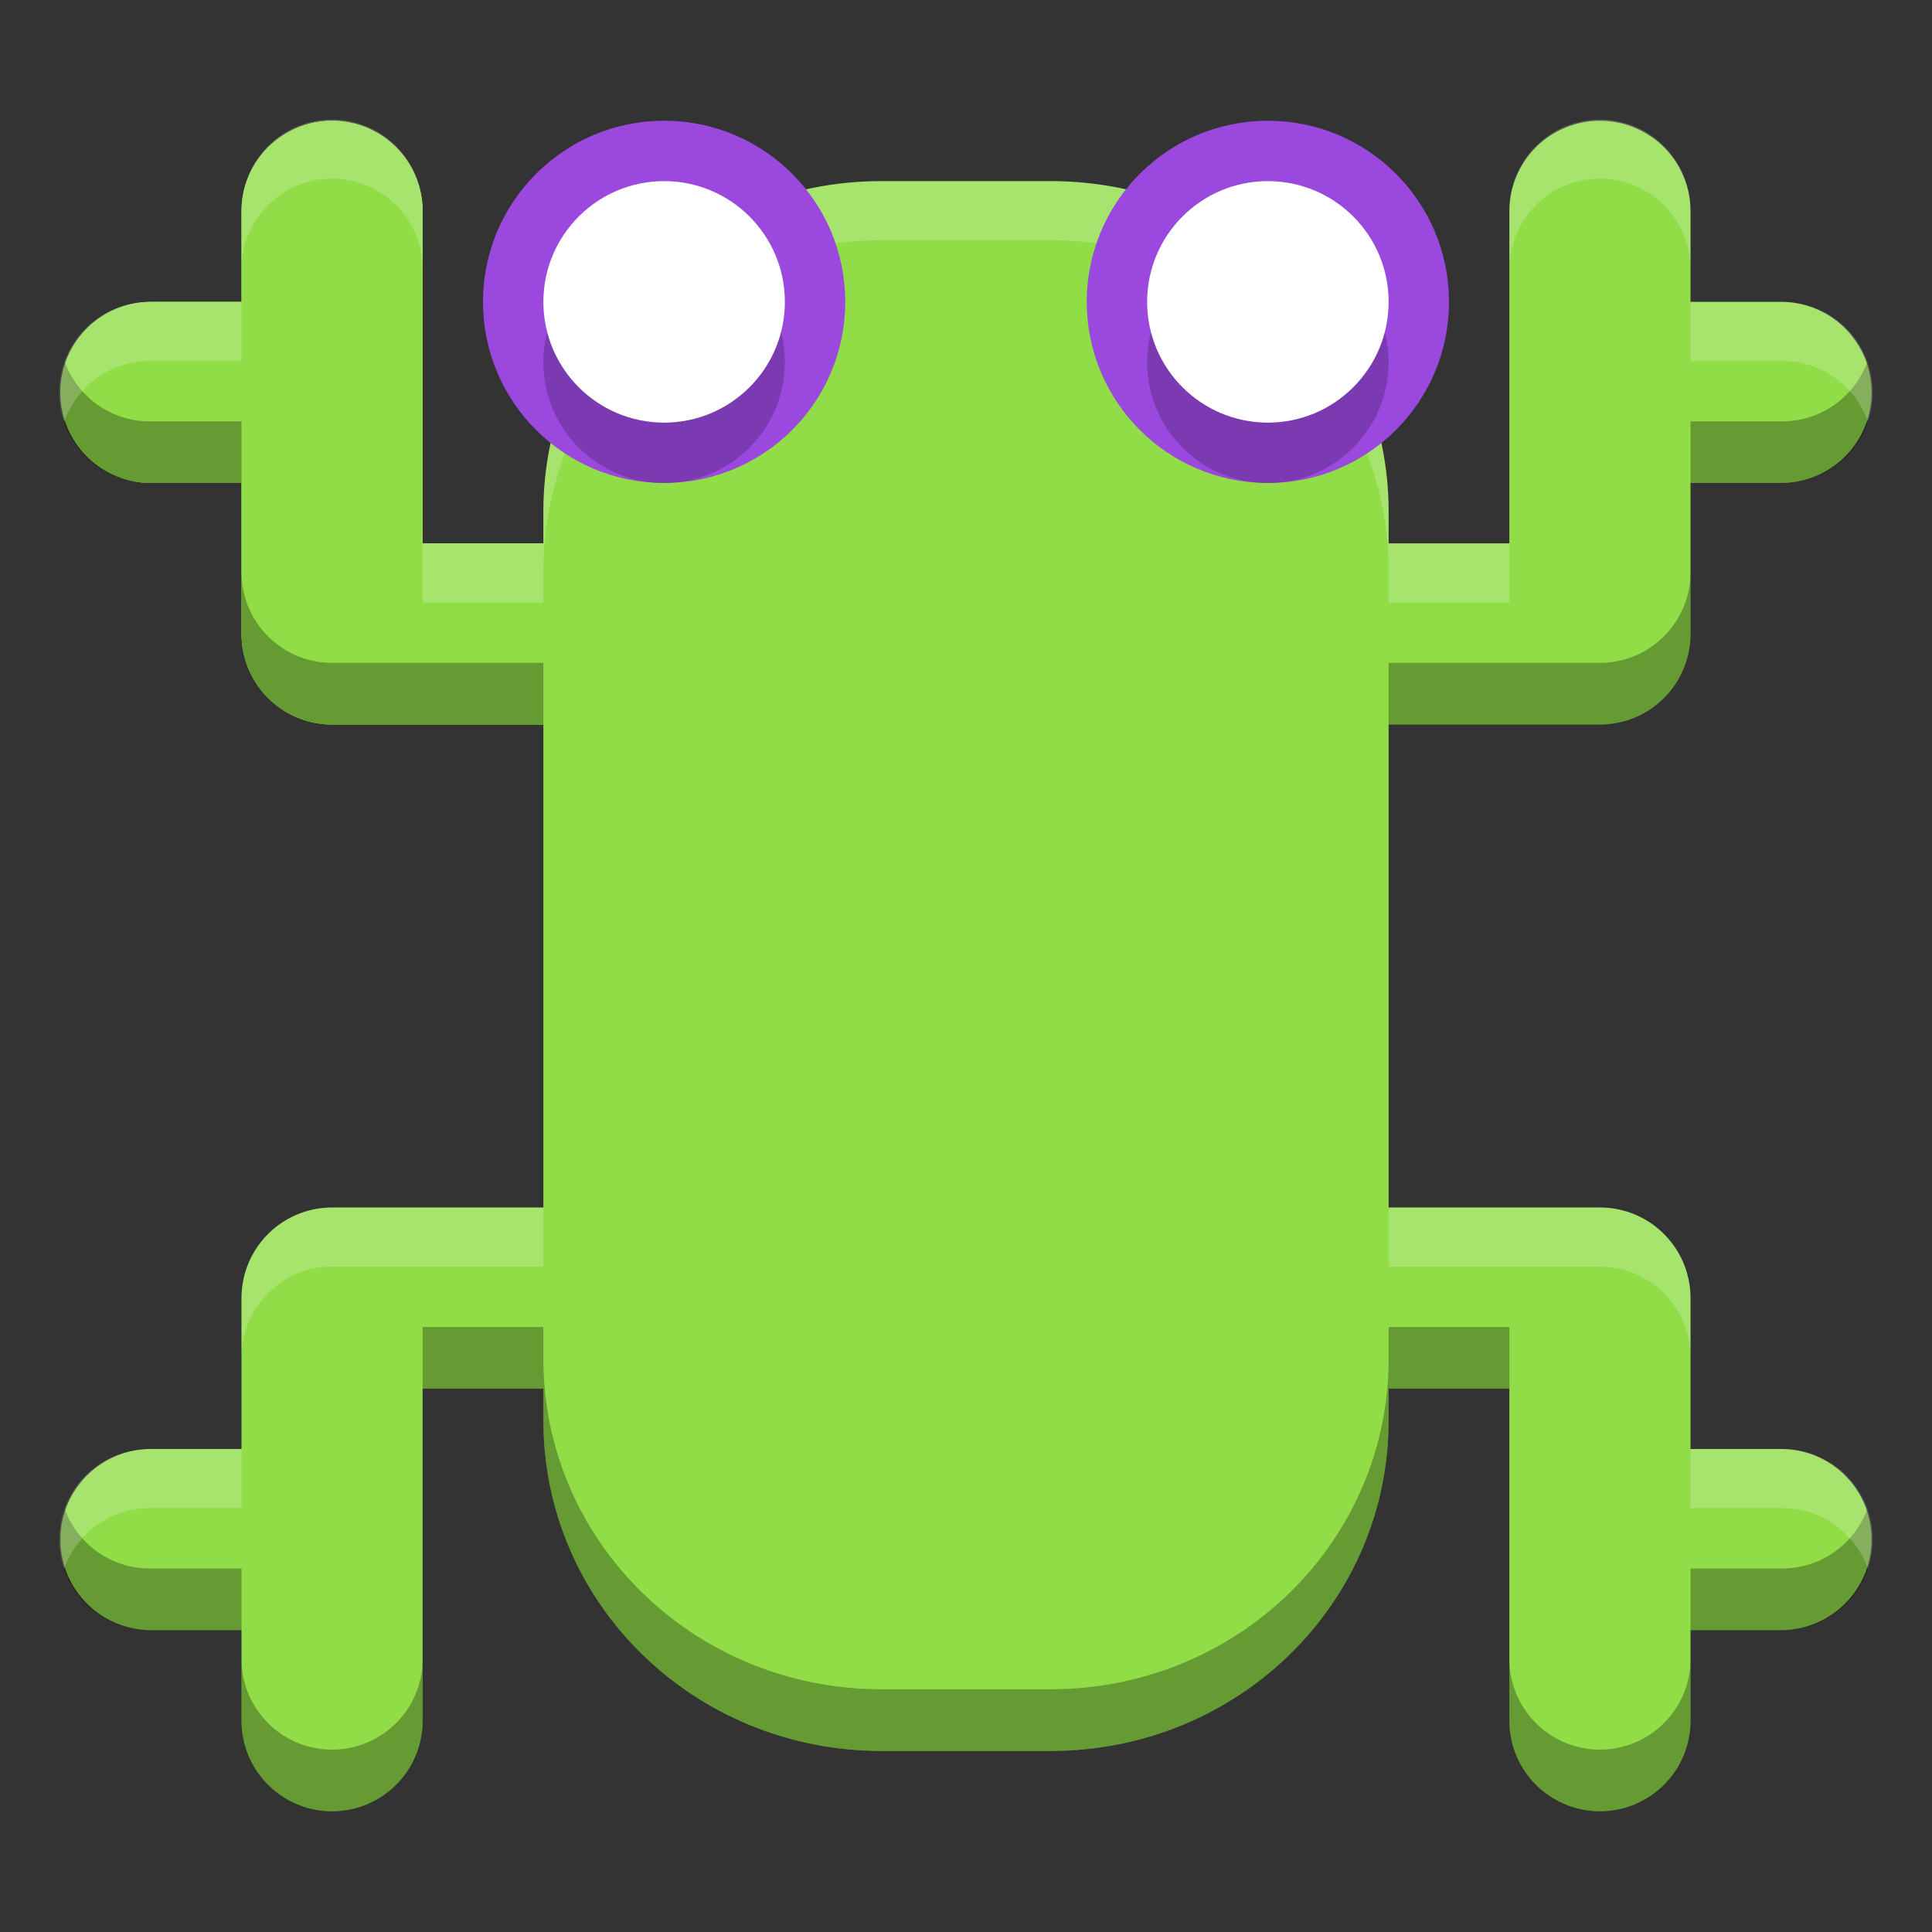 <?xml version="1.0" encoding="UTF-8" standalone="no"?>
<!-- Created with Inkscape (http://www.inkscape.org/) -->

<svg
   xmlns:dc="http://purl.org/dc/elements/1.1/"
   xmlns:cc="http://creativecommons.org/ns#"
   xmlns:rdf="http://www.w3.org/1999/02/22-rdf-syntax-ns#"
   xmlns:svg="http://www.w3.org/2000/svg"
   xmlns="http://www.w3.org/2000/svg"
   xmlns:sodipodi="http://sodipodi.sourceforge.net/DTD/sodipodi-0.dtd"
   xmlns:inkscape="http://www.inkscape.org/namespaces/inkscape"
   width="32"
   height="32"
   viewBox="0 0 32 32"
   id="svg4180"
   version="1.1"
   inkscape:version="0.91 r13725"
   sodipodi:docname="frogr.svg">
  <rect x="0" y="0" width="32" height="32" fill="#333333" stroke="none"/>
  <defs
     id="defs4182" />
  <sodipodi:namedview
     id="base"
     pagecolor="#6d6d6d"
     bordercolor="#666666"
     borderopacity="1.0"
     inkscape:pageopacity="0"
     inkscape:pageshadow="2"
     inkscape:zoom="1"
     inkscape:cx="11.597254"
     inkscape:cy="15.684843"
     inkscape:document-units="px"
     inkscape:current-layer="layer1"
     showgrid="false"
     units="px"
     inkscape:window-width="1535"
     inkscape:window-height="876"
     inkscape:window-x="65"
     inkscape:window-y="24"
     inkscape:window-maximized="1" />
  <g
     inkscape:label="Layer 1"
     inkscape:groupmode="layer"
     id="layer1"
     transform="translate(0,-1020.362)">
    <path
       style="opacity:1;fill:#91dd48;fill-opacity:1;stroke:none;stroke-width:1;stroke-linecap:round;stroke-linejoin:round;stroke-miterlimit:4;stroke-dasharray:none;stroke-opacity:1"
       d="m 14.6,1023.362 2.8,0 c 3.102,0 5.6,2.441 5.6,5.474 l 0,15.053 c 0,3.033 -2.498,5.474 -5.6,5.474 l -2.8,0 c -3.102,0 -5.6,-2.441 -5.6,-5.474 l 0,-15.053 c 0,-3.033 2.498,-5.474 5.6,-5.474 z"
       id="rect4728"
       inkscape:connector-curvature="0" />
    <g
       id="g5368">
      <path
         sodipodi:nodetypes="ccc"
         inkscape:connector-curvature="0"
         id="path4906"
         d="m 5.5,1023.862 0,7 7,0"
         style="fill:none;fill-rule:evenodd;stroke:#91dd48;stroke-width:3;stroke-linecap:round;stroke-linejoin:round;stroke-miterlimit:4;stroke-dasharray:none;stroke-opacity:1" />
      <path
         sodipodi:nodetypes="cc"
         inkscape:connector-curvature="0"
         id="path4908"
         d="m 2.5,1026.862 2,0"
         style="fill:none;fill-rule:evenodd;stroke:#91dd48;stroke-width:3;stroke-linecap:round;stroke-linejoin:round;stroke-miterlimit:4;stroke-dasharray:none;stroke-opacity:1" />
    </g>
    <path
       sodipodi:nodetypes="ccc"
       inkscape:connector-curvature="0"
       id="path5374"
       d="m 5.5,1023.862 0,7 7,0"
       style="fill:none;fill-rule:evenodd;stroke:#91dd48;stroke-width:3;stroke-linecap:round;stroke-linejoin:round;stroke-miterlimit:4;stroke-dasharray:none;stroke-opacity:1" />
    <path
       sodipodi:nodetypes="cc"
       inkscape:connector-curvature="0"
       id="path5376"
       d="m 2.5,1026.862 2,0"
       style="fill:none;fill-rule:evenodd;stroke:#91dd48;stroke-width:3;stroke-linecap:round;stroke-linejoin:round;stroke-miterlimit:4;stroke-dasharray:none;stroke-opacity:1" />
    <path
       style="fill:none;fill-rule:evenodd;stroke:#91dd48;stroke-width:3;stroke-linecap:round;stroke-linejoin:round;stroke-miterlimit:4;stroke-dasharray:none;stroke-opacity:1"
       d="m 5.5,1048.862 0,-7 7,0"
       id="path5380"
       inkscape:connector-curvature="0"
       sodipodi:nodetypes="ccc" />
    <path
       style="fill:none;fill-rule:evenodd;stroke:#91dd48;stroke-width:3;stroke-linecap:round;stroke-linejoin:round;stroke-miterlimit:4;stroke-dasharray:none;stroke-opacity:1"
       d="m 2.5,1045.862 2,0"
       id="path5382"
       inkscape:connector-curvature="0"
       sodipodi:nodetypes="cc" />
    <path
       style="fill:none;fill-rule:evenodd;stroke:#91dd48;stroke-width:3;stroke-linecap:round;stroke-linejoin:round;stroke-miterlimit:4;stroke-dasharray:none;stroke-opacity:1"
       d="m 26.5,1023.862 0,7 -7,0"
       id="path5386"
       inkscape:connector-curvature="0"
       sodipodi:nodetypes="ccc" />
    <path
       style="fill:none;fill-rule:evenodd;stroke:#91dd48;stroke-width:3;stroke-linecap:round;stroke-linejoin:round;stroke-miterlimit:4;stroke-dasharray:none;stroke-opacity:1"
       d="m 29.5,1026.862 -2,0"
       id="path5388"
       inkscape:connector-curvature="0"
       sodipodi:nodetypes="cc" />
    <path
       sodipodi:nodetypes="ccc"
       inkscape:connector-curvature="0"
       id="path5392"
       d="m 26.5,1048.862 0,-7 -7,0"
       style="fill:none;fill-rule:evenodd;stroke:#91dd48;stroke-width:3;stroke-linecap:round;stroke-linejoin:round;stroke-miterlimit:4;stroke-dasharray:none;stroke-opacity:1" />
    <path
       sodipodi:nodetypes="cc"
       inkscape:connector-curvature="0"
       id="path5394"
       d="m 29.5,1045.862 -2,0"
       style="fill:none;fill-rule:evenodd;stroke:#91dd48;stroke-width:3;stroke-linecap:round;stroke-linejoin:round;stroke-miterlimit:4;stroke-dasharray:none;stroke-opacity:1" />
    <path
       style="color:#000000;font-style:normal;font-variant:normal;font-weight:normal;font-stretch:normal;font-size:medium;line-height:normal;font-family:sans-serif;text-indent:0;text-align:start;text-decoration:none;text-decoration-line:none;text-decoration-style:solid;text-decoration-color:#000000;letter-spacing:normal;word-spacing:normal;text-transform:none;direction:ltr;block-progression:tb;writing-mode:lr-tb;baseline-shift:baseline;text-anchor:start;white-space:normal;clip-rule:nonzero;display:inline;overflow:visible;visibility:visible;opacity:0.3;isolation:auto;mix-blend-mode:normal;color-interpolation:sRGB;color-interpolation-filters:linearRGB;solid-color:#000000;solid-opacity:1;fill:#000000;fill-opacity:1;fill-rule:evenodd;stroke:none;stroke-width:3;stroke-linecap:round;stroke-linejoin:round;stroke-miterlimit:4;stroke-dasharray:none;stroke-dashoffset:0;stroke-opacity:1;color-rendering:auto;image-rendering:auto;shape-rendering:auto;text-rendering:auto;enable-background:accumulate"
       d="M 1.07 5.988 A 1.5 1.5 0 0 0 2.5 8 L 4 8 L 4 6.979 L 2.5 6.979 A 1.5 1.5 0 0 1 1.07 5.988 z M 30.93 5.99 A 1.5 1.5 0 0 1 29.5 6.979 L 28 6.979 L 28 8 L 29.5 8 A 1.5 1.5 0 0 0 30.93 5.99 z M 4 9.479 L 4 10.5 A 1.5 1.5 0 0 0 5.5 12 L 9 12 L 9 10.979 L 5.5 10.979 A 1.5 1.5 0 0 1 4 9.479 z M 28 9.479 A 1.5 1.5 0 0 1 26.5 10.979 L 23 10.979 L 23 12 L 26.5 12 A 1.5 1.5 0 0 0 28 10.5 L 28 9.479 z M 7 21.979 L 7 23 L 9 23 L 9 23.525 C 9 26.558 11.497 29 14.6 29 L 17.4 29 C 20.503 29 23 26.558 23 23.525 L 23 23 L 25 23 L 25 21.979 L 23 21.979 L 23 22.504 C 23 25.536 20.503 27.979 17.4 27.979 L 14.6 27.979 C 11.497 27.979 9 25.536 9 22.504 L 9 21.979 L 7 21.979 z M 1.07 24.988 A 1.5 1.5 0 0 0 2.5 27 L 4 27 L 4 25.979 L 2.5 25.979 A 1.5 1.5 0 0 1 1.07 24.988 z M 30.93 24.99 A 1.5 1.5 0 0 1 29.5 25.979 L 28 25.979 L 28 27 L 29.5 27 A 1.5 1.5 0 0 0 30.93 24.99 z M 4 27.479 L 4 28.5 A 1.5 1.5 0 1 0 7 28.5 L 7 27.479 A 1.5 1.5 0 1 1 4 27.479 z M 25 27.479 L 25 28.5 A 1.5 1.5 0 1 0 28 28.5 L 28 27.479 A 1.5 1.5 0 1 1 25 27.479 z "
       transform="translate(0,1020.362)"
       id="path5404" />
    <path
       style="color:#000000;font-style:normal;font-variant:normal;font-weight:normal;font-stretch:normal;font-size:medium;line-height:normal;font-family:sans-serif;text-indent:0;text-align:start;text-decoration:none;text-decoration-line:none;text-decoration-style:solid;text-decoration-color:#000000;letter-spacing:normal;word-spacing:normal;text-transform:none;direction:ltr;block-progression:tb;writing-mode:lr-tb;baseline-shift:baseline;text-anchor:start;white-space:normal;clip-rule:nonzero;display:inline;overflow:visible;visibility:visible;opacity:0.2;isolation:auto;mix-blend-mode:normal;color-interpolation:sRGB;color-interpolation-filters:linearRGB;solid-color:#000000;solid-opacity:1;fill:#ffffff;fill-opacity:1;fill-rule:evenodd;stroke:none;stroke-width:3;stroke-linecap:round;stroke-linejoin:round;stroke-miterlimit:4;stroke-dasharray:none;stroke-dashoffset:0;stroke-opacity:1;color-rendering:auto;image-rendering:auto;shape-rendering:auto;text-rendering:auto;enable-background:accumulate"
       d="M 5.477 1.98 A 1.5 1.5 0 0 0 4 3.5 L 4 4.479 A 1.5 1.5 0 0 1 5.477 2.959 A 1.5 1.5 0 0 1 7 4.479 L 7 3.5 A 1.5 1.5 0 0 0 5.477 1.98 z M 26.477 1.98 A 1.5 1.5 0 0 0 25 3.5 L 25 4.479 A 1.5 1.5 0 0 1 26.477 2.959 A 1.5 1.5 0 0 1 28 4.479 L 28 3.5 A 1.5 1.5 0 0 0 26.477 1.98 z M 14.6 3 C 11.497 3 9 5.442 9 8.475 L 9 9 L 7 9 L 7 9.979 L 9 9.979 L 9 9.453 C 9 6.421 11.497 3.979 14.6 3.979 L 17.4 3.979 C 20.503 3.979 23 6.421 23 9.453 L 23 9.979 L 25 9.979 L 25 9 L 23 9 L 23 8.475 C 23 5.442 20.503 3 17.4 3 L 14.6 3 z M 2.5 5 A 1.5 1.5 0 0 0 1.062 6.99 A 1.5 1.5 0 0 1 2.5 5.979 L 4 5.979 L 4 5 L 2.5 5 z M 28 5 L 28 5.979 L 29.5 5.979 A 1.5 1.5 0 0 1 30.938 6.988 A 1.5 1.5 0 0 0 29.5 5 L 28 5 z M 5.5 20 A 1.5 1.5 0 0 0 4 21.5 L 4 22.479 A 1.5 1.5 0 0 1 5.5 20.979 L 9 20.979 L 9 20 L 5.5 20 z M 23 20 L 23 20.979 L 26.5 20.979 A 1.5 1.5 0 0 1 28 22.479 L 28 21.5 A 1.5 1.5 0 0 0 26.5 20 L 23 20 z M 2.5 24 A 1.5 1.5 0 0 0 1.062 25.99 A 1.5 1.5 0 0 1 2.5 24.979 L 4 24.979 L 4 24 L 2.5 24 z M 28 24 L 28 24.979 L 29.5 24.979 A 1.5 1.5 0 0 1 30.938 25.988 A 1.5 1.5 0 0 0 29.5 24 L 28 24 z "
       transform="translate(0,1020.362)"
       id="path5440" />
    <g
       id="g5355">
      <circle
         r="3"
         cy="1025.362"
         cx="11"
         id="path4770"
         style="opacity:1;fill:#9a48dd;fill-opacity:1;stroke:none;stroke-width:4;stroke-linecap:round;stroke-linejoin:round;stroke-miterlimit:4;stroke-dasharray:none;stroke-opacity:1" />
      <circle
         r="2"
         cy="1026.362"
         cx="11"
         id="circle5353"
         style="opacity:0.2;fill:#000000;fill-opacity:1;stroke:none;stroke-width:4;stroke-linecap:round;stroke-linejoin:round;stroke-miterlimit:4;stroke-dasharray:none;stroke-opacity:1" />
      <circle
         style="opacity:1;fill:#ffffff;fill-opacity:1;stroke:none;stroke-width:4;stroke-linecap:round;stroke-linejoin:round;stroke-miterlimit:4;stroke-dasharray:none;stroke-opacity:1"
         id="circle4774"
         cx="11"
         cy="1025.362"
         r="2" />
    </g>
    <g
       id="g5360"
       transform="translate(10,0)">
      <circle
         style="opacity:1;fill:#9a48dd;fill-opacity:1;stroke:none;stroke-width:4;stroke-linecap:round;stroke-linejoin:round;stroke-miterlimit:4;stroke-dasharray:none;stroke-opacity:1"
         id="circle5362"
         cx="11"
         cy="1025.362"
         r="3" />
      <circle
         style="opacity:0.2;fill:#000000;fill-opacity:1;stroke:none;stroke-width:4;stroke-linecap:round;stroke-linejoin:round;stroke-miterlimit:4;stroke-dasharray:none;stroke-opacity:1"
         id="circle5364"
         cx="11"
         cy="1026.362"
         r="2" />
      <circle
         r="2"
         cy="1025.362"
         cx="11"
         id="circle5366"
         style="opacity:1;fill:#ffffff;fill-opacity:1;stroke:none;stroke-width:4;stroke-linecap:round;stroke-linejoin:round;stroke-miterlimit:4;stroke-dasharray:none;stroke-opacity:1" />
    </g>
  </g>
</svg>
